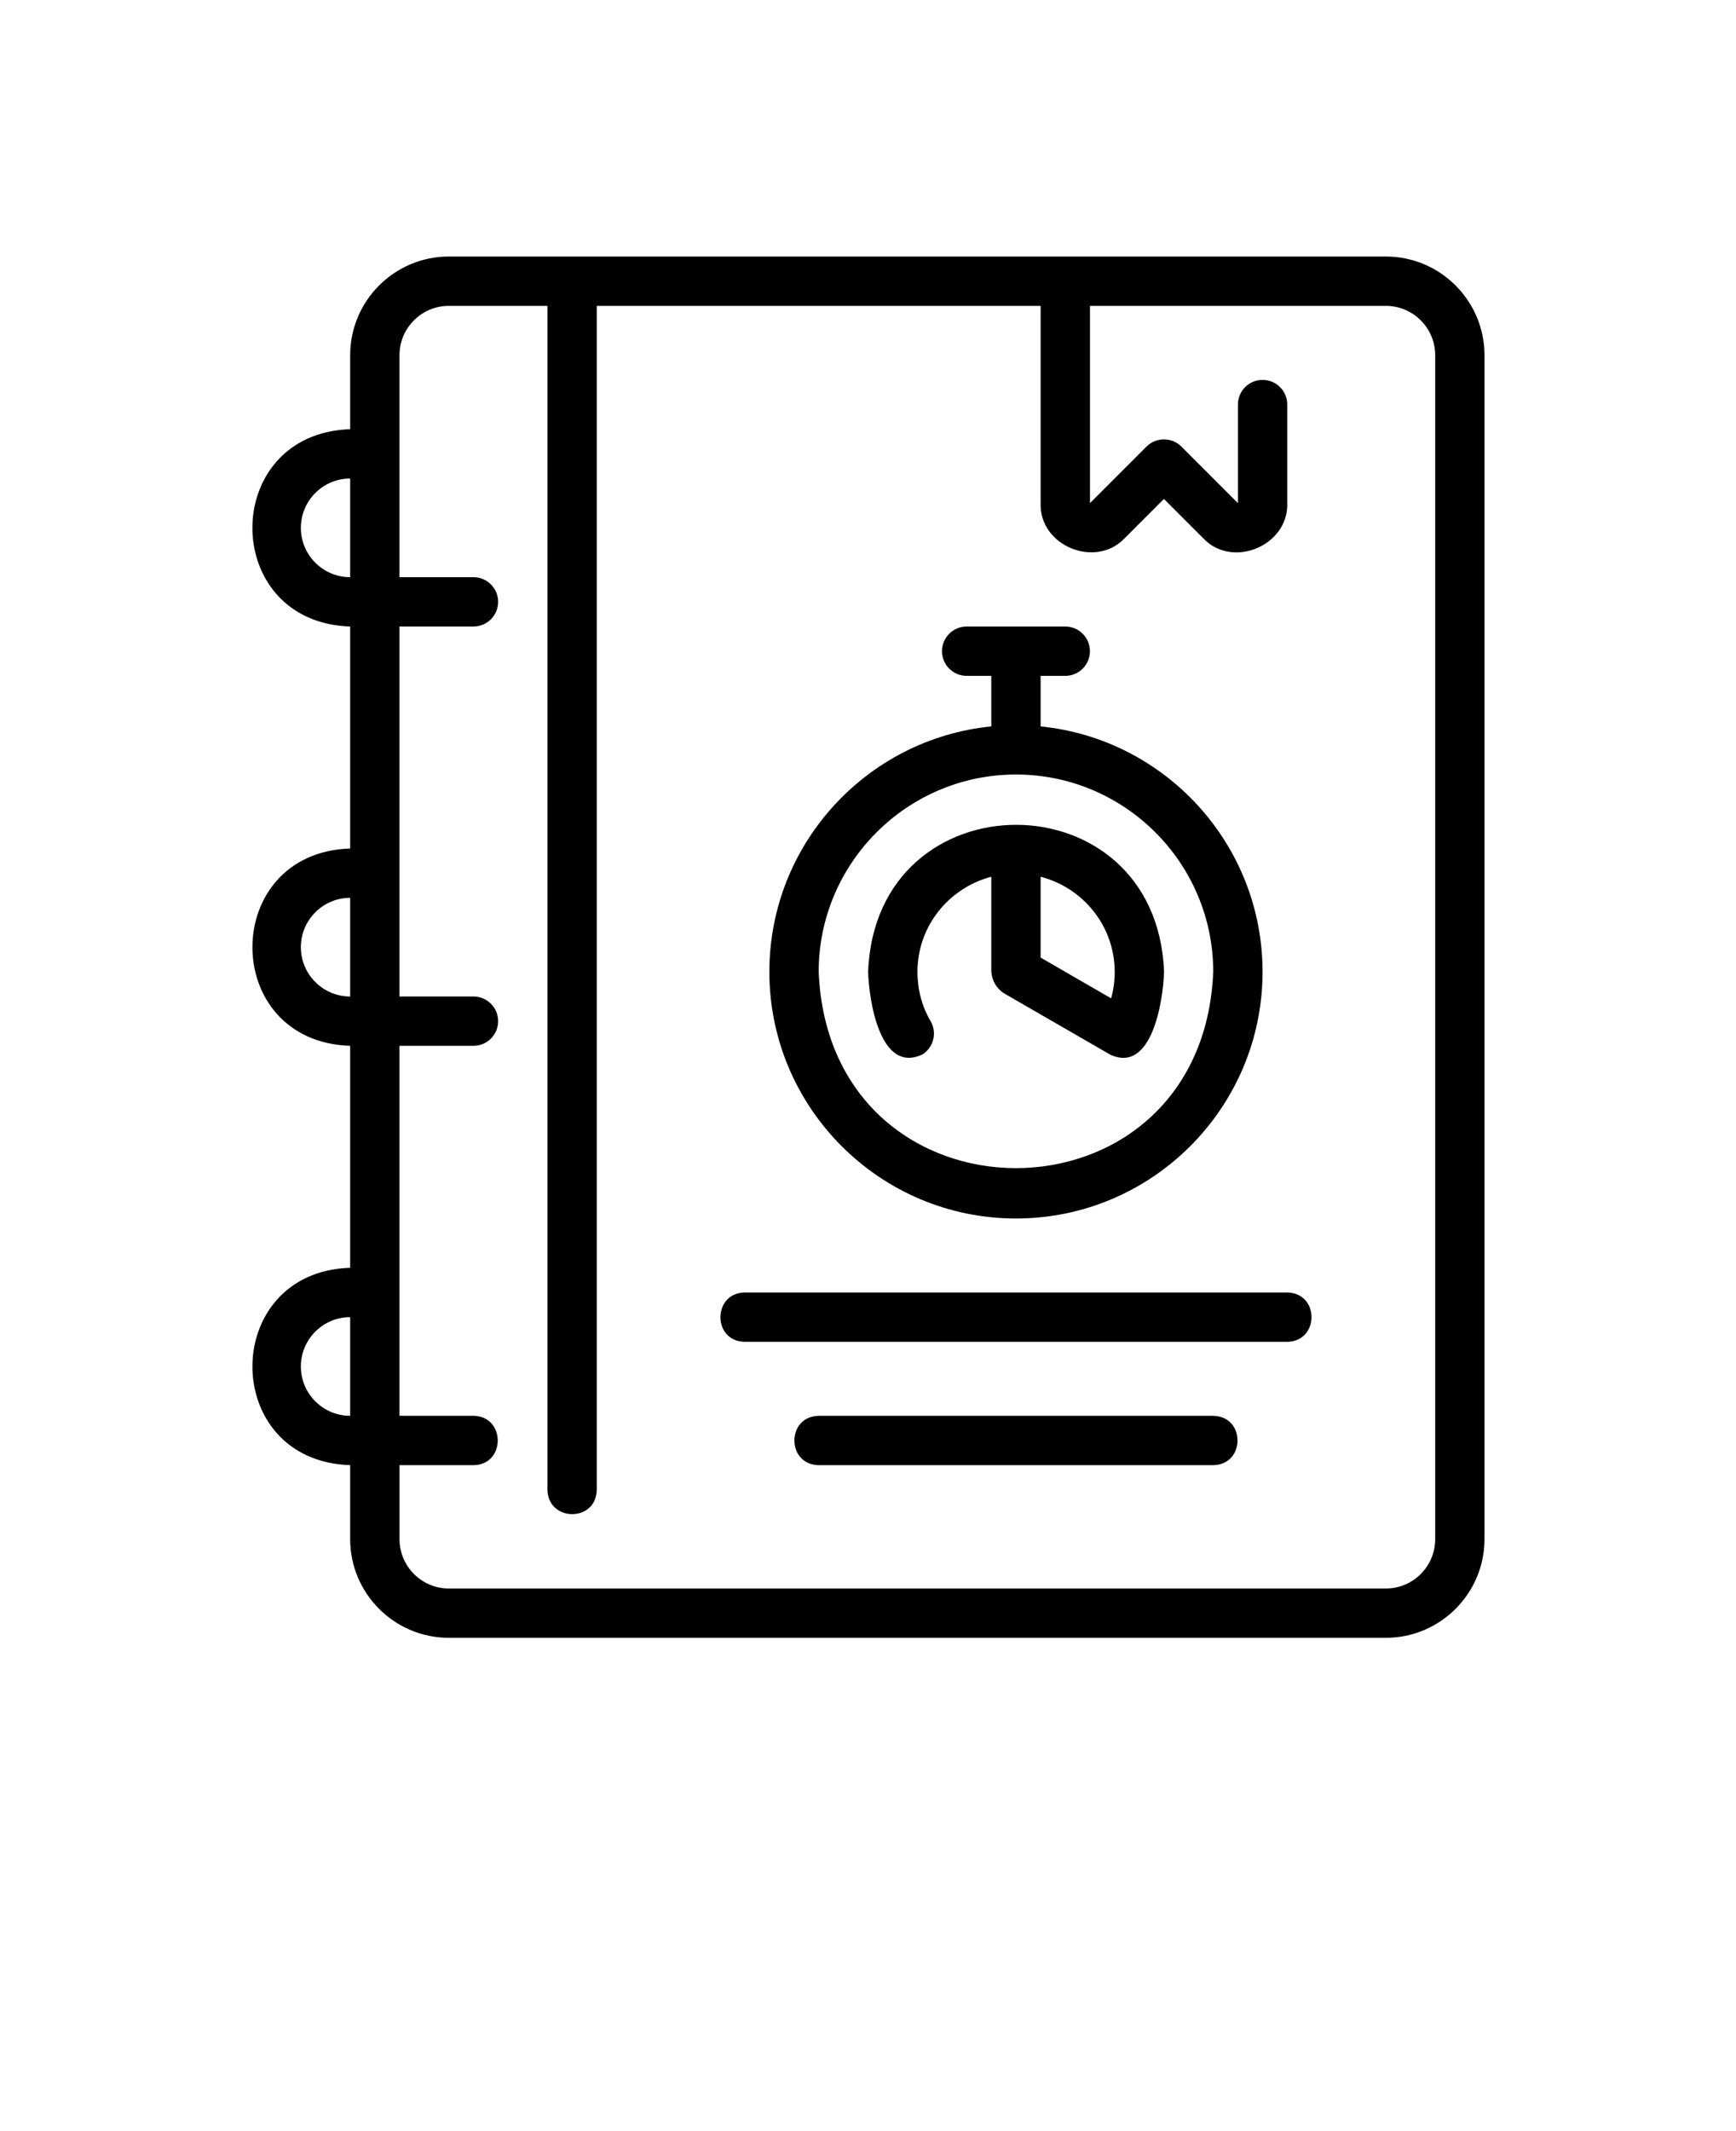 <svg xmlns="http://www.w3.org/2000/svg" version="1.1" viewBox="-5.0 -10.0 110.0 135.0">
 <g>
  <path d="m23.438 93.75h59.375c3.445 0 6.25-2.805 6.25-6.25v-75c0-3.445-2.805-6.25-6.25-6.25h-59.375c-3.445 0-6.25 2.805-6.25 6.25v4.688c-8.258 0.27-8.262 12.234 0 12.5v14.062c-8.25 0.258-8.266 12.238 0 12.5v14.062c-8.246 0.25-8.27 12.242 0 12.5v4.688c0 3.445 2.805 6.25 6.25 6.25zm-9.375-70.312c0-1.723 1.402-3.125 3.125-3.125v6.25c-1.723 0-3.125-1.402-3.125-3.125zm0 26.562c0-1.723 1.402-3.125 3.125-3.125v6.25c-1.723 0-3.125-1.402-3.125-3.125zm0 26.562c0-1.723 1.402-3.125 3.125-3.125v6.25c-1.723 0-3.125-1.402-3.125-3.125zm10.938 3.125h-4.688v-23.438h4.688c0.863 0 1.562-0.699 1.562-1.562s-0.699-1.562-1.562-1.562h-4.688v-23.438h4.688c0.863 0 1.562-0.699 1.562-1.562s-0.699-1.562-1.562-1.562h-4.688v-14.062c0-1.723 1.402-3.125 3.125-3.125h6.25v75c0.035 2.023 3.082 2.082 3.125 0v-75h28.125v12.496c-0.098 2.707 3.492 4.18 5.336 2.211l2.477-2.477 2.477 2.477c1.848 1.984 5.43 0.484 5.336-2.211v-6.246c0-0.863-0.699-1.562-1.562-1.562s-1.562 0.699-1.562 1.562v6.246l-3.582-3.582c-0.609-0.609-1.598-0.609-2.211 0l-3.582 3.582v-12.496h18.75c1.723 0 3.125 1.402 3.125 3.125v75c0 1.723-1.402 3.125-3.125 3.125h-59.375c-1.723 0-3.125-1.402-3.125-3.125v-4.688h4.688c2.059-0.027 2.035-3.106 0-3.125z"/>
  <path d="m42.188 75h34.375c2.043-0.031 2.062-3.09 0-3.125h-34.375c-2.043 0.031-2.062 3.09 0 3.125z"/>
  <path d="m71.875 79.688h-25c-2.047 0.031-2.059 3.09 0 3.125h25c2.047-0.031 2.059-3.09 0-3.125z"/>
  <path d="m59.375 67.188c8.617 0 15.625-7.012 15.625-15.625 0-8.09-6.176-14.758-14.062-15.547v-3.203h1.562c0.863 0 1.562-0.699 1.562-1.562s-0.699-1.562-1.562-1.562h-6.25c-0.863 0-1.562 0.699-1.562 1.562s0.699 1.562 1.562 1.562h1.562v3.203c-7.887 0.785-14.062 7.457-14.062 15.547 0 8.613 7.008 15.625 15.625 15.625zm0-28.125c6.891 0 12.5 5.609 12.5 12.5-0.688 16.582-24.316 16.578-25 0 0-6.891 5.609-12.5 12.5-12.5z"/>
  <path d="m53.41 56.82c0.742-0.438 0.992-1.395 0.551-2.141-0.543-0.922-0.828-1.996-0.828-3.113 0-2.902 1.996-5.324 4.68-6.027v6.019c0.039 0.551 0.324 1.043 0.781 1.352l6.754 3.898c2.648 1.23 3.356-3.426 3.41-5.246-0.469-12.418-18.281-12.414-18.75 0 0.051 1.824 0.758 6.453 3.402 5.25zm12.223-5.25c0 0.57-0.078 1.133-0.227 1.672l-4.469-2.582v-5.121c2.691 0.695 4.695 3.125 4.695 6.031z"/>
 </g>
</svg>